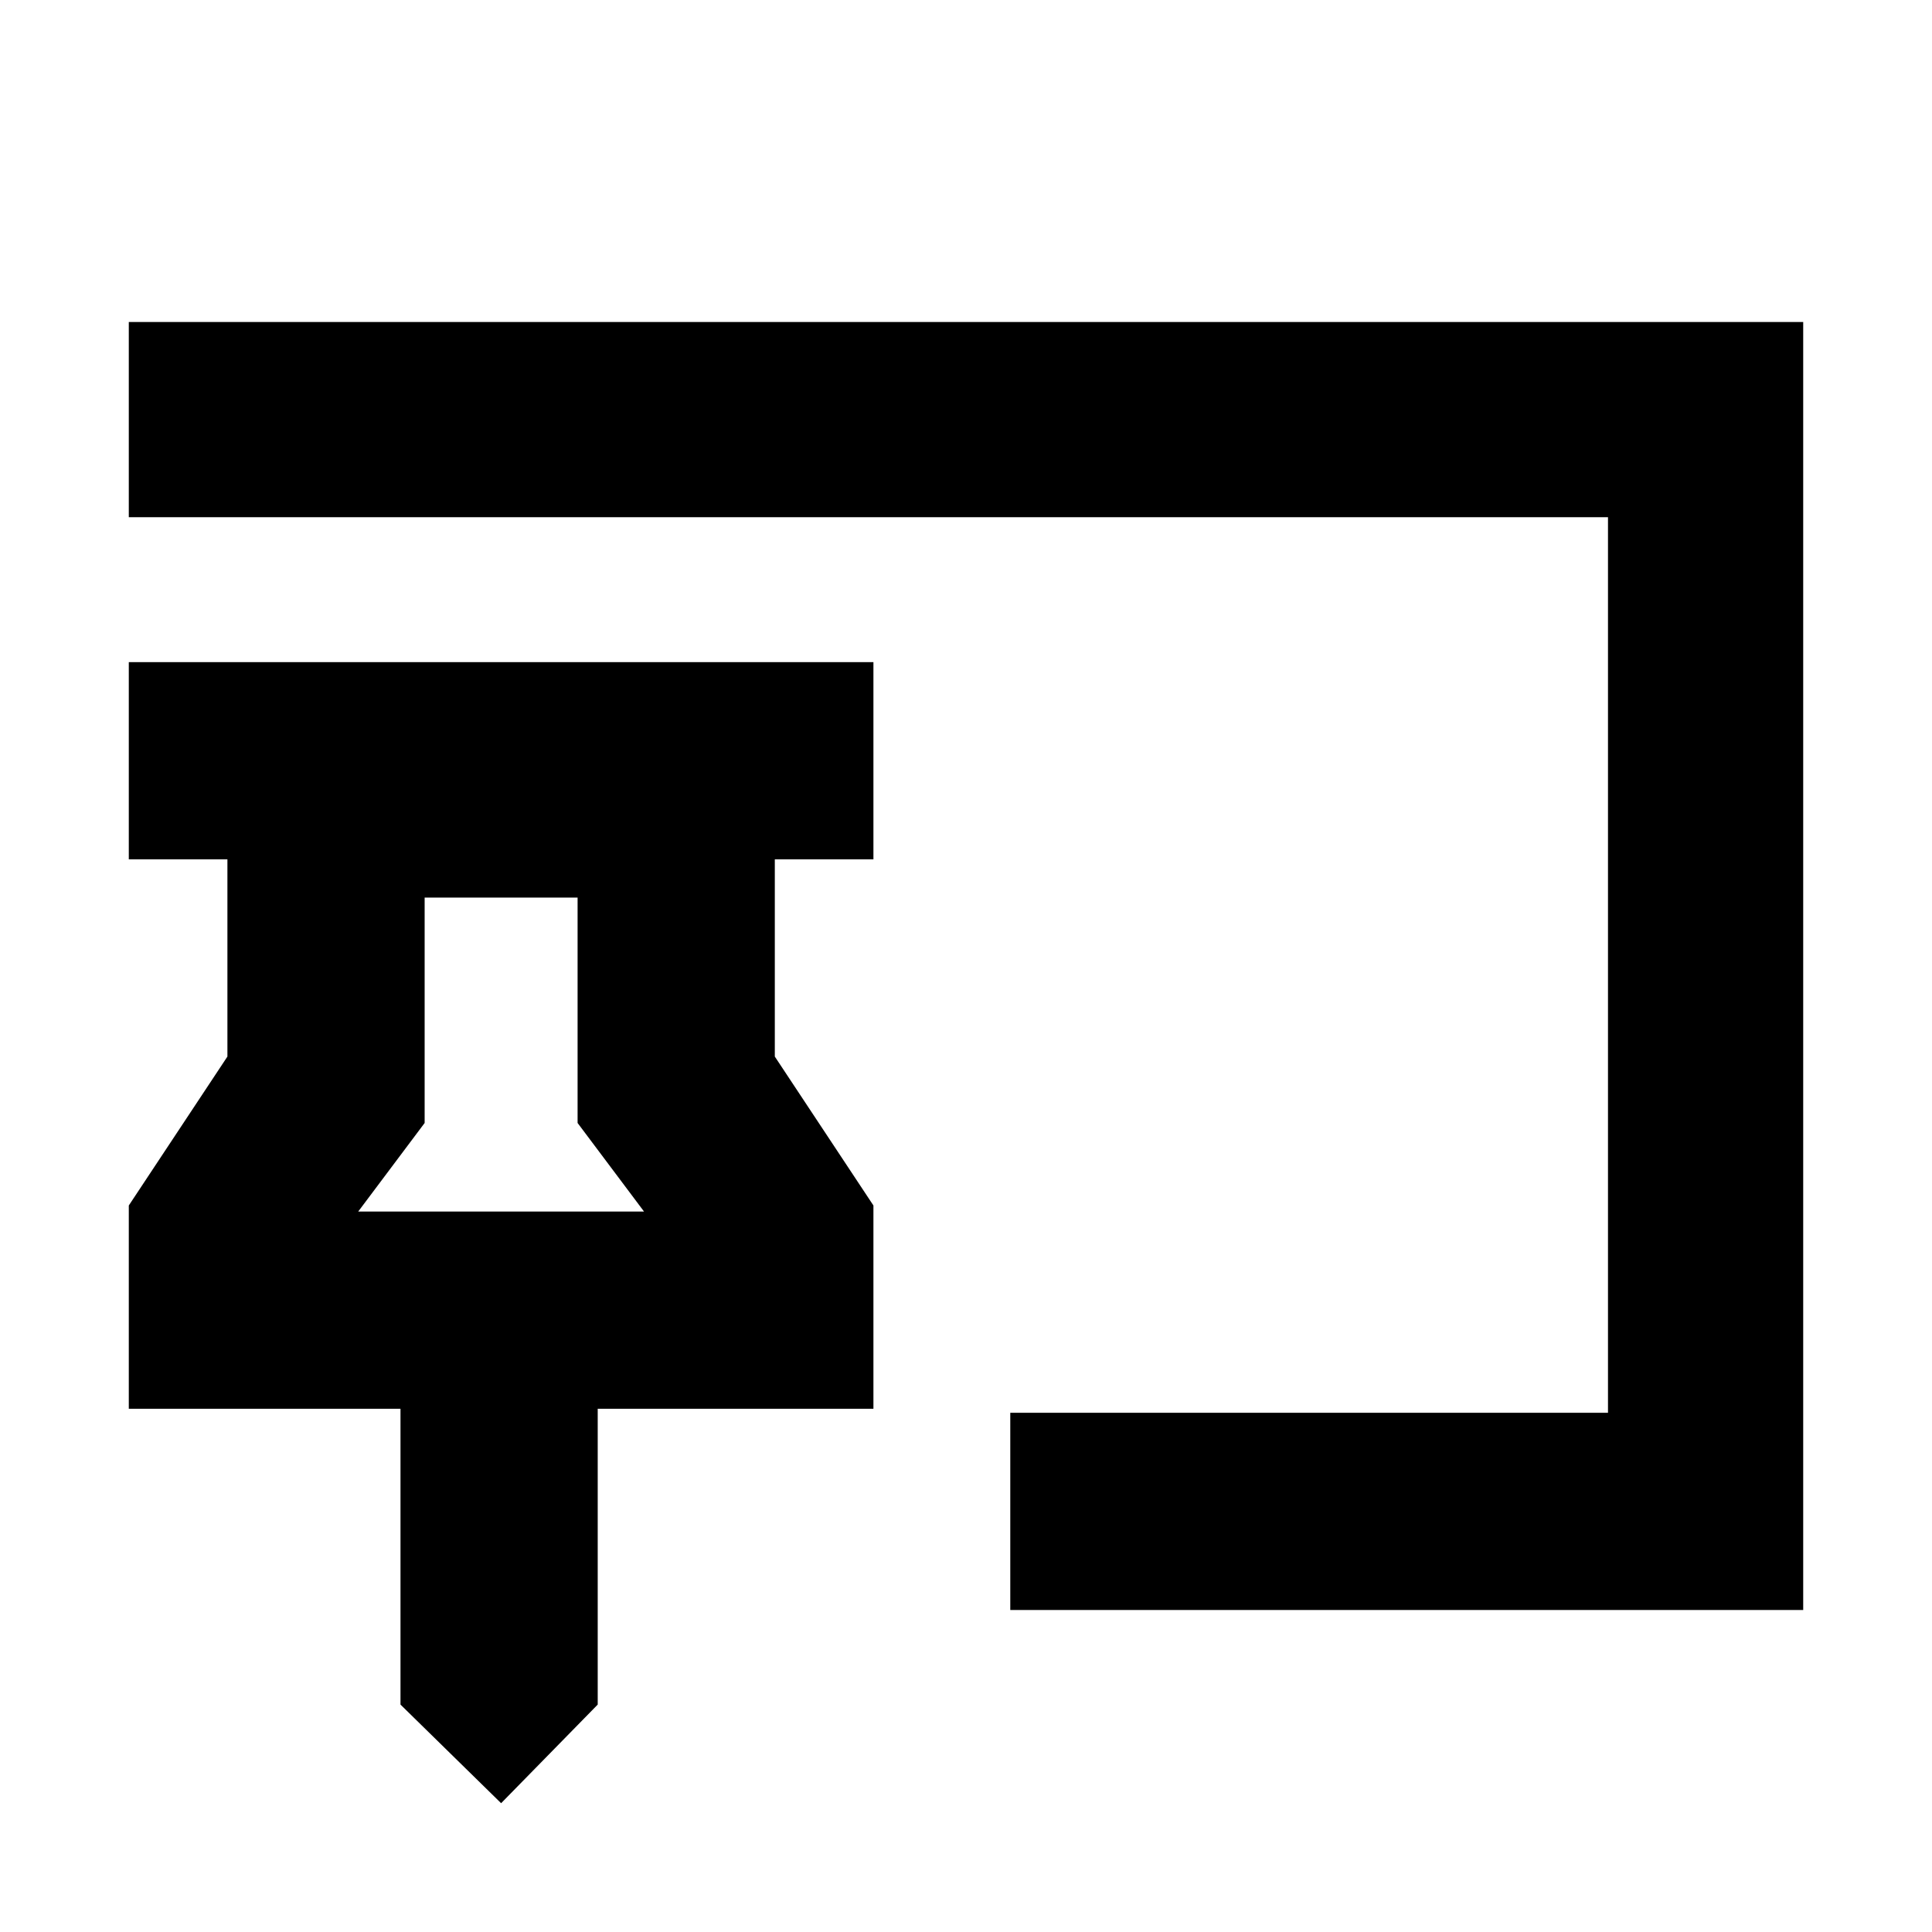 <svg xmlns="http://www.w3.org/2000/svg" height="20" viewBox="0 -960 960 960" width="20"><path d="m249-64-50-49v-147H64v-101l49-74v-98H64v-98h370v98h-49v98l49 74v101H297v147l-48 49Zm253-96v-98h297v-445H64v-97h832v640H502ZM178-358h142l-33-44v-112h-76v112l-33 44Zm71 0Z"/></svg>